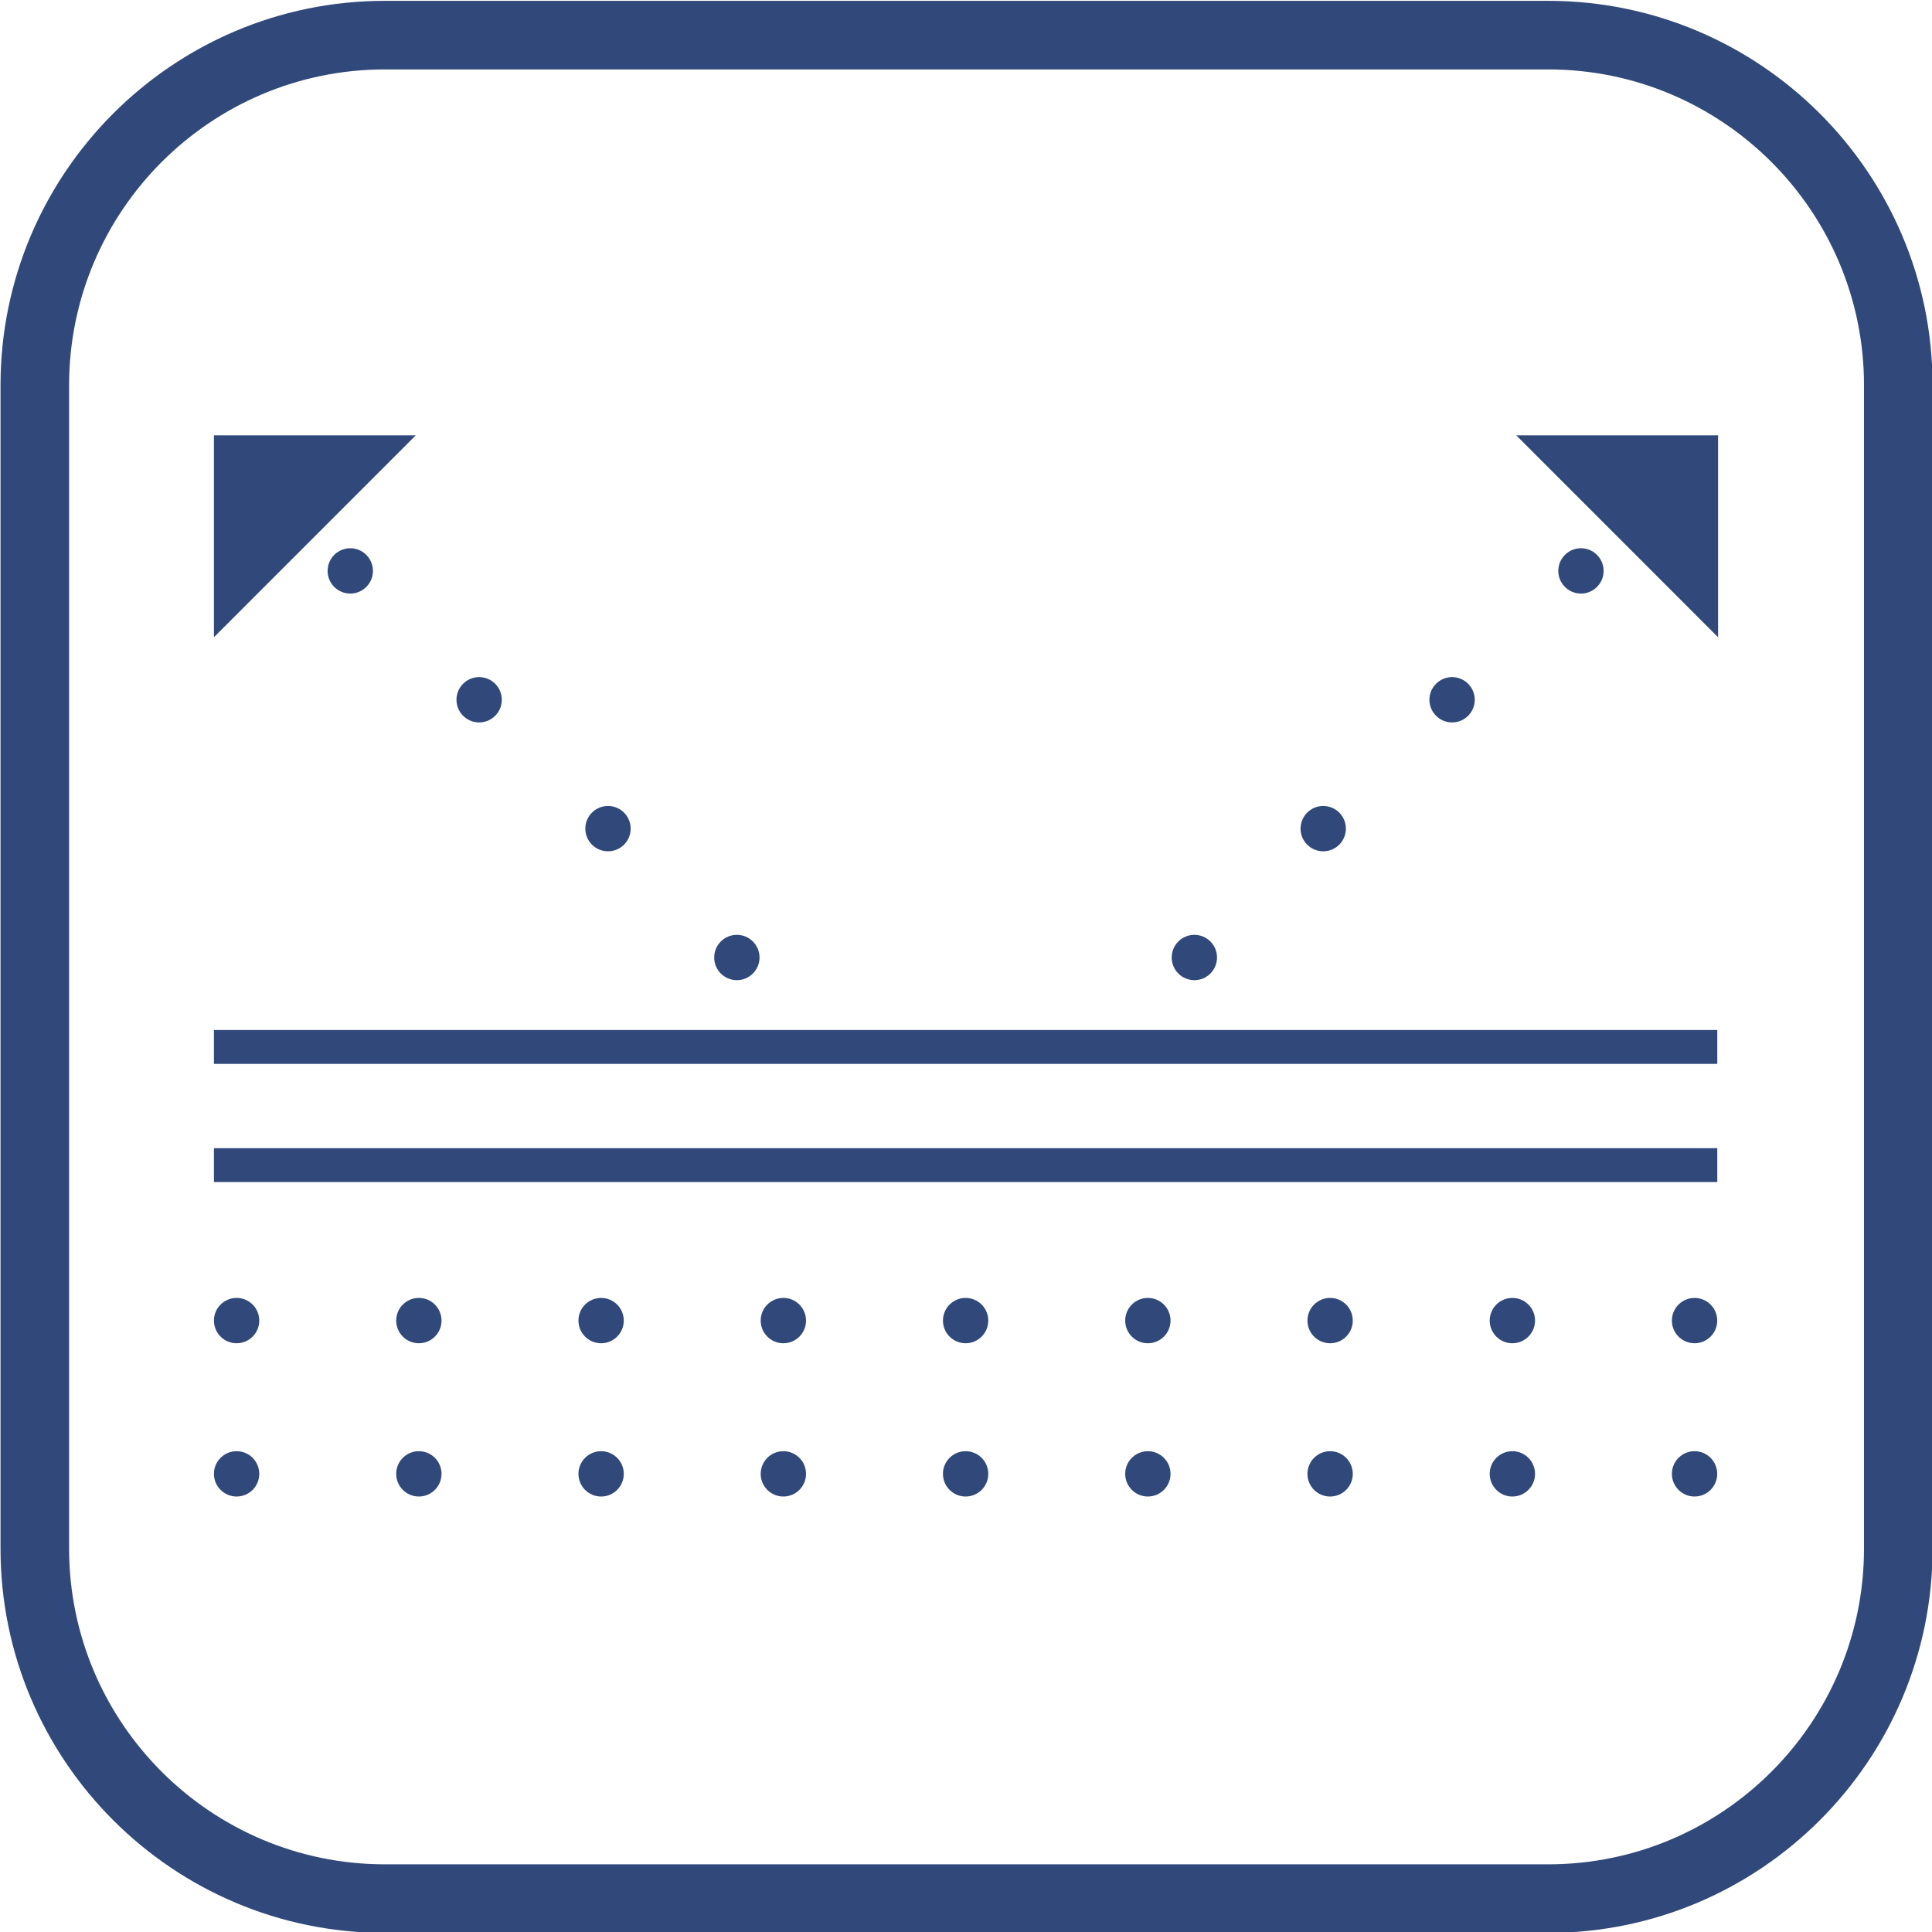 <?xml version="1.0" encoding="utf-8"?>
<!-- Generator: Adobe Illustrator 23.0.1, SVG Export Plug-In . SVG Version: 6.00 Build 0)  -->
<svg version="1.1" id="Layer_1" xmlns="http://www.w3.org/2000/svg" xmlns:xlink="http://www.w3.org/1999/xlink" x="0px" y="0px"
	 viewBox="0 0 300 300" style="enable-background:new 0 0 300 300;" xml:space="preserve">
<style type="text/css">
	.st0{fill:#31497A;}
</style>
<g>
	<g>
		<g>
			<polygon class="st0" points="33.22,67.6 33.22,98.95 64.56,67.6 			"/>
		</g>
	</g>
	<g>
		<g>
			<g>
				<g>
					<circle class="st0" cx="36.74" cy="205.06" r="3.52"/>
				</g>
			</g>
			<g>
				<g>
					<circle class="st0" cx="65.04" cy="205.06" r="3.52"/>
				</g>
			</g>
			<g>
				<g>
					<circle class="st0" cx="93.34" cy="205.06" r="3.52"/>
				</g>
			</g>
			<g>
				<g>
					<circle class="st0" cx="121.64" cy="205.06" r="3.52"/>
				</g>
			</g>
			<g>
				<g>
					<circle class="st0" cx="149.94" cy="205.06" r="3.52"/>
				</g>
			</g>
			<g>
				<g>
					<circle class="st0" cx="178.24" cy="205.06" r="3.52"/>
				</g>
			</g>
			<g>
				<g>
					<circle class="st0" cx="206.54" cy="205.06" r="3.52"/>
				</g>
			</g>
			<g>
				<g>
					<circle class="st0" cx="234.84" cy="205.06" r="3.52"/>
				</g>
			</g>
			<g>
				<g>
					<circle class="st0" cx="263.13" cy="205.06" r="3.52"/>
				</g>
			</g>
		</g>
		<g>
			<g>
				<g>
					<g>
						<circle class="st0" cx="245.49" cy="88.65" r="3.52"/>
					</g>
				</g>
				<g>
					<g>
						<circle class="st0" cx="225.48" cy="108.66" r="3.52"/>
					</g>
				</g>
				<g>
					<g>
						<circle class="st0" cx="205.47" cy="128.67" r="3.52"/>
					</g>
				</g>
				<g>
					<g>
						<circle class="st0" cx="185.46" cy="148.68" r="3.52"/>
					</g>
				</g>
			</g>
			<g>
				<g>
					<g>
						<circle class="st0" cx="54.39" cy="88.65" r="3.52"/>
					</g>
				</g>
				<g>
					<g>
						<circle class="st0" cx="74.4" cy="108.66" r="3.52"/>
					</g>
				</g>
				<g>
					<g>
						<circle class="st0" cx="94.41" cy="128.67" r="3.52"/>
					</g>
				</g>
				<g>
					<g>
						<circle class="st0" cx="114.42" cy="148.68" r="3.52"/>
					</g>
				</g>
			</g>
		</g>
		<g>
			<g>
				<g>
					<circle class="st0" cx="36.74" cy="228.86" r="3.52"/>
				</g>
			</g>
			<g>
				<g>
					<circle class="st0" cx="65.04" cy="228.86" r="3.52"/>
				</g>
			</g>
			<g>
				<g>
					<circle class="st0" cx="93.34" cy="228.86" r="3.52"/>
				</g>
			</g>
			<g>
				<g>
					<circle class="st0" cx="121.64" cy="228.86" r="3.52"/>
				</g>
			</g>
			<g>
				<g>
					<circle class="st0" cx="149.94" cy="228.86" r="3.52"/>
				</g>
			</g>
			<g>
				<g>
					<circle class="st0" cx="178.24" cy="228.86" r="3.52"/>
				</g>
			</g>
			<g>
				<g>
					<circle class="st0" cx="206.54" cy="228.86" r="3.52"/>
				</g>
			</g>
			<g>
				<g>
					<circle class="st0" cx="234.84" cy="228.86" r="3.52"/>
				</g>
			</g>
			<g>
				<g>
					<circle class="st0" cx="263.13" cy="228.86" r="3.52"/>
				</g>
			</g>
		</g>
		<g>
			<g>
				<g>
					<rect x="33.22" y="178.29" class="st0" width="233.44" height="5.26"/>
				</g>
			</g>
			<g>
				<g>
					<rect x="33.22" y="159.94" class="st0" width="233.44" height="5.26"/>
				</g>
			</g>
		</g>
		<g>
			<g>
				<polygon class="st0" points="266.78,67.6 266.78,98.95 235.44,67.6 				"/>
			</g>
		</g>
	</g>
</g>
<path class="st0" d="M240.41,0.13H59.76C26.85,0.13,0.08,26.9,0.08,59.81v180.65c0,32.91,26.77,59.68,59.68,59.68h180.65
	c32.91,0,59.68-26.77,59.68-59.68V59.81C300.08,26.9,273.31,0.13,240.41,0.13z M289.44,59.81v180.65c0,27.04-22,49.03-49.03,49.03
	H59.76c-27.04,0-49.03-22-49.03-49.03V59.81c0-27.04,22-49.03,49.03-49.03h180.65C267.44,10.78,289.44,32.77,289.44,59.81z"/>
</svg>

